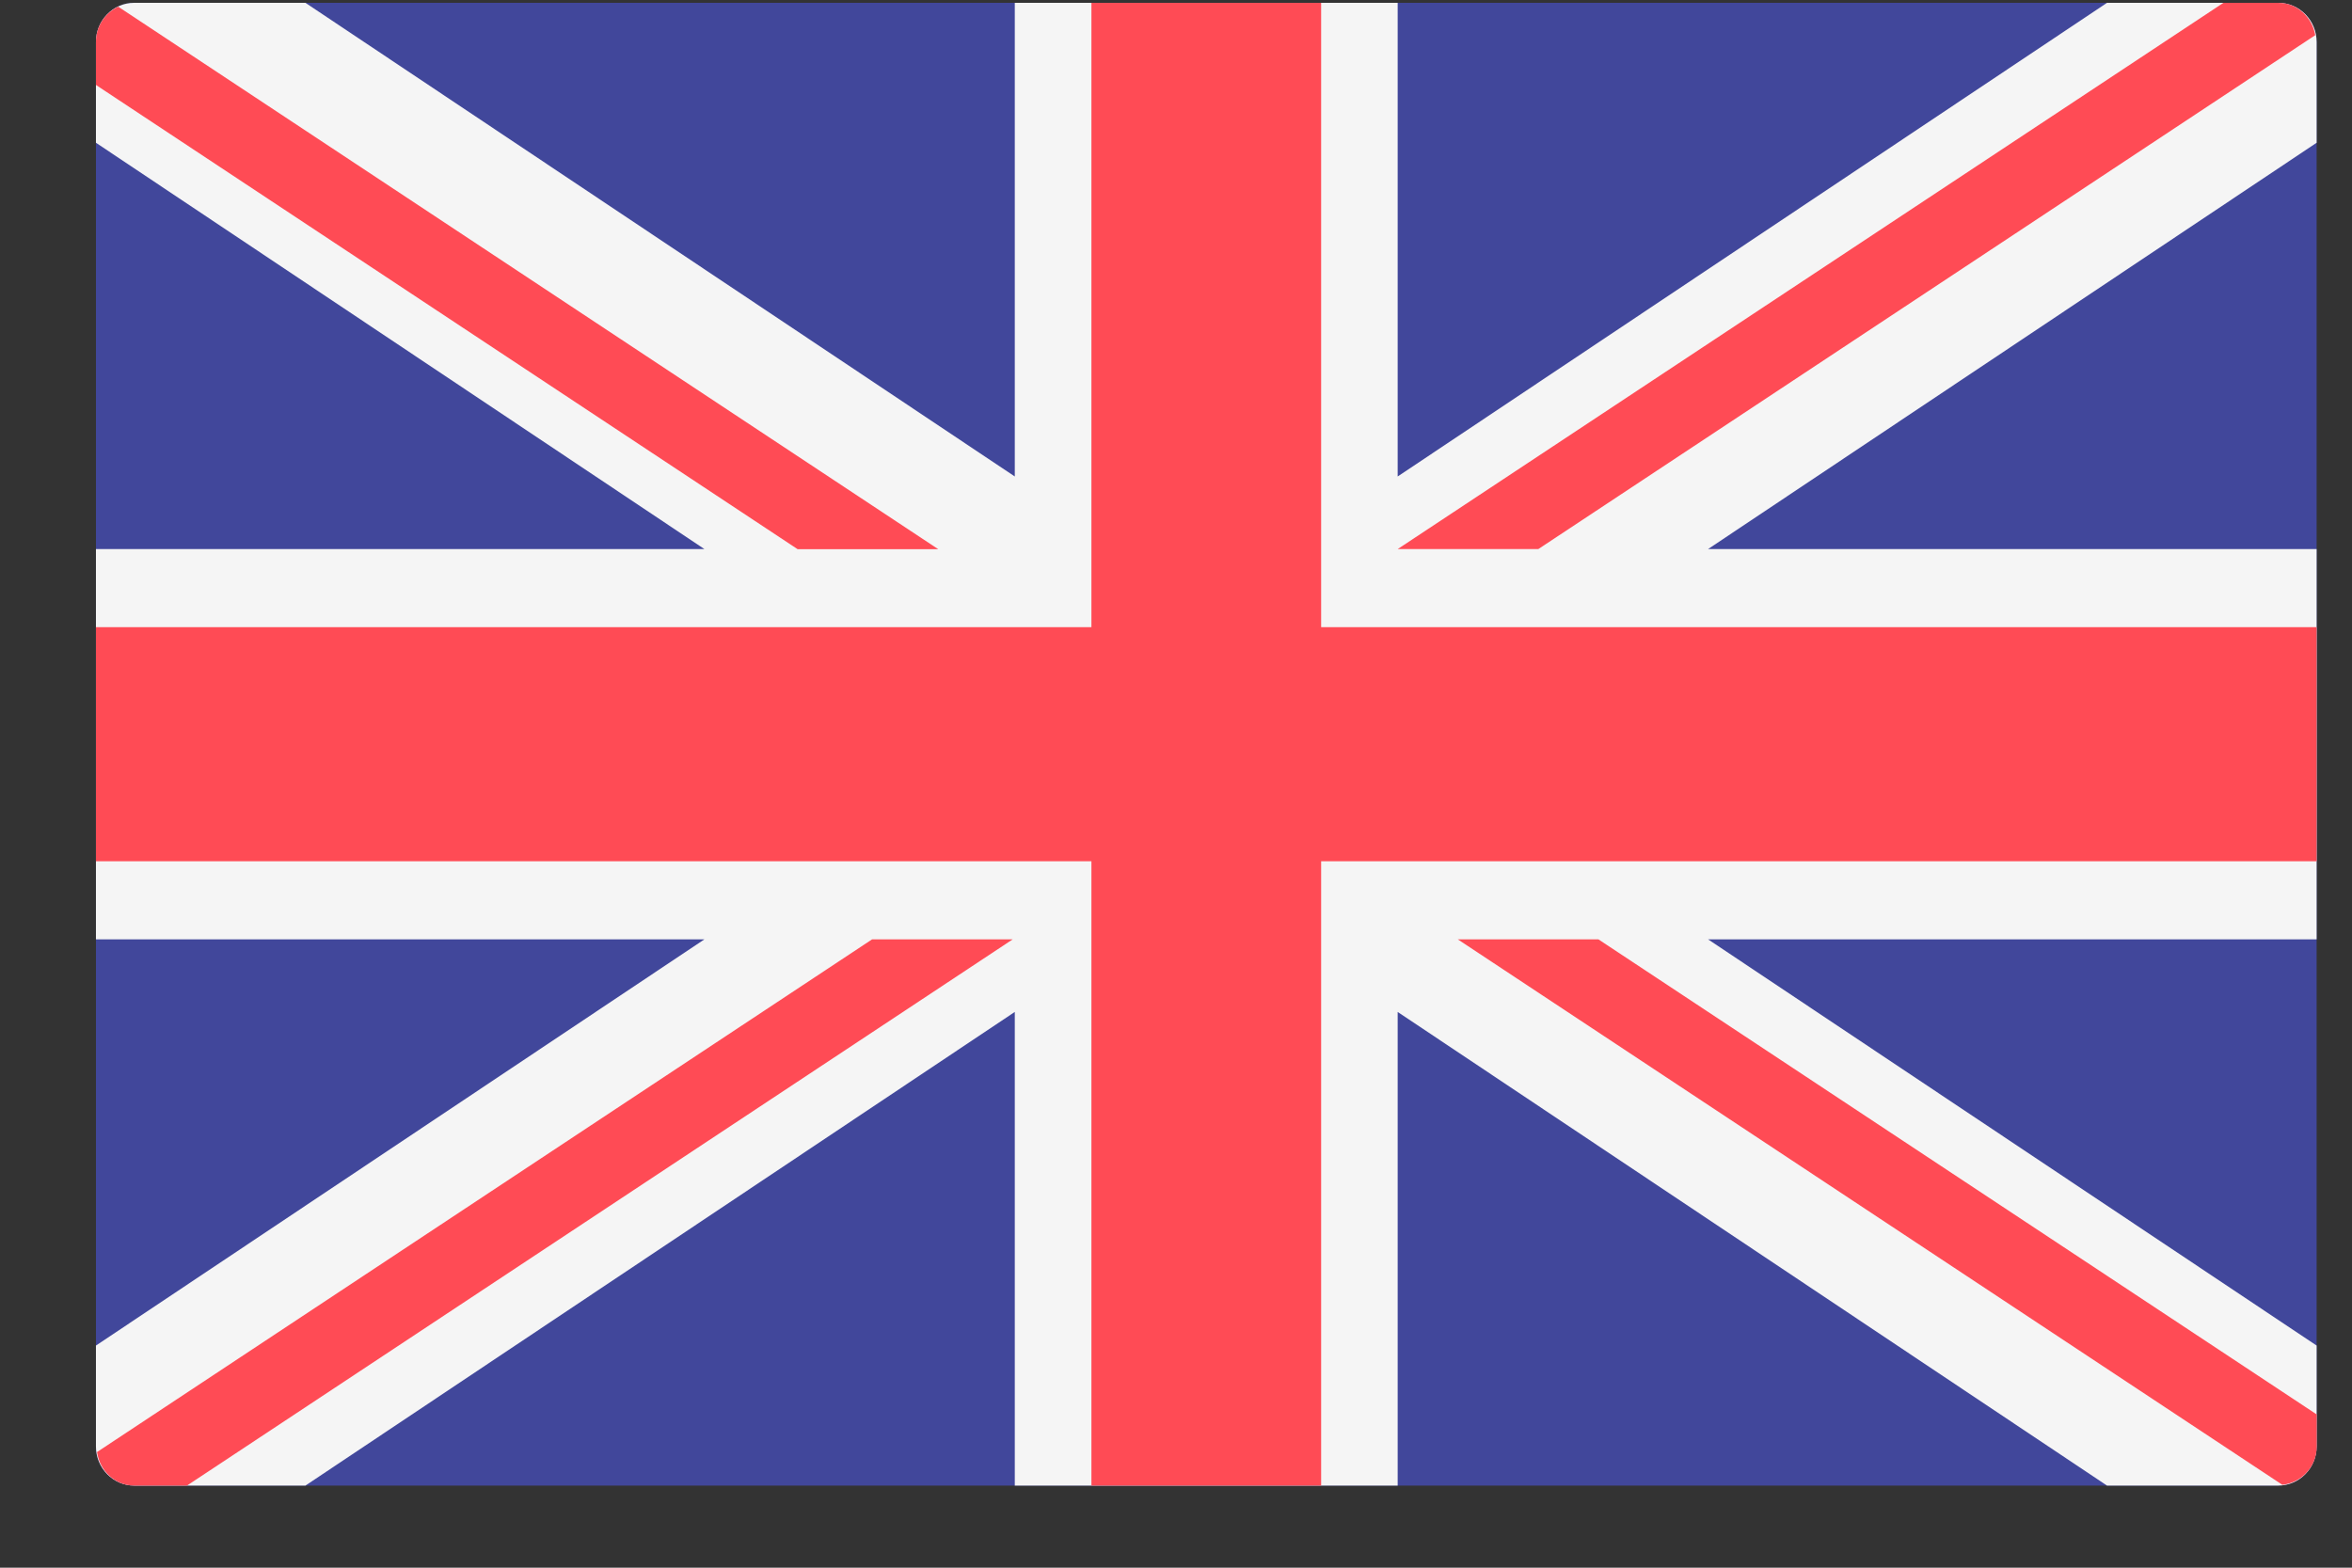 <svg width="24" height="16" viewBox="0 0 24 16" fill="none" xmlns="http://www.w3.org/2000/svg">
<rect x="0" y="0" width="24" height="16" fill="#333333" stroke="none"/>
<path d="M23.248 15.162H1.369C1.153 15.162 0.979 14.983 0.979 14.763V0.428C0.979 0.208 1.153 0.029 1.369 0.029H23.248C23.464 0.029 23.639 0.208 23.639 0.428V14.763C23.639 14.983 23.464 15.162 23.248 15.162Z" fill="#41479B"/>
<path d="M23.639 0.428C23.639 0.208 23.464 0.029 23.248 0.029H21.5L14.262 4.863V0.029H10.355V4.863L3.117 0.029H1.369C1.153 0.029 0.979 0.208 0.979 0.428V1.457L7.188 5.604H0.979V9.587H7.188L0.979 13.733V14.763C0.979 14.983 1.153 15.162 1.369 15.162H3.117L10.355 10.328V15.162H14.262V10.328L21.5 15.162H23.248C23.464 15.162 23.639 14.983 23.639 14.763V13.733L17.429 9.587H23.639V5.604H17.429L23.639 1.457V0.428Z" fill="#F5F5F5"/>
<path d="M23.639 6.401H13.481V0.029H11.137V6.401H0.979V8.79H11.137V15.162H13.481V8.79H23.639V6.401Z" fill="#FF4B55"/>
<path d="M8.899 9.587L0.99 14.82C1.018 15.012 1.173 15.162 1.37 15.162H1.908L10.334 9.587H8.899V9.587Z" fill="#FF4B55"/>
<path d="M16.31 9.587H14.875L23.289 15.154C23.485 15.133 23.64 14.969 23.64 14.764V14.436L16.31 9.587Z" fill="#FF4B55"/>
<path d="M0.979 0.867L8.139 5.605H9.574L1.206 0.068C1.072 0.132 0.979 0.268 0.979 0.428V0.867Z" fill="#FF4B55"/>
<path d="M15.697 5.604L23.625 0.359C23.592 0.173 23.44 0.029 23.248 0.029H22.688L14.262 5.604H15.697Z" fill="#FF4B55"/>
</svg>
